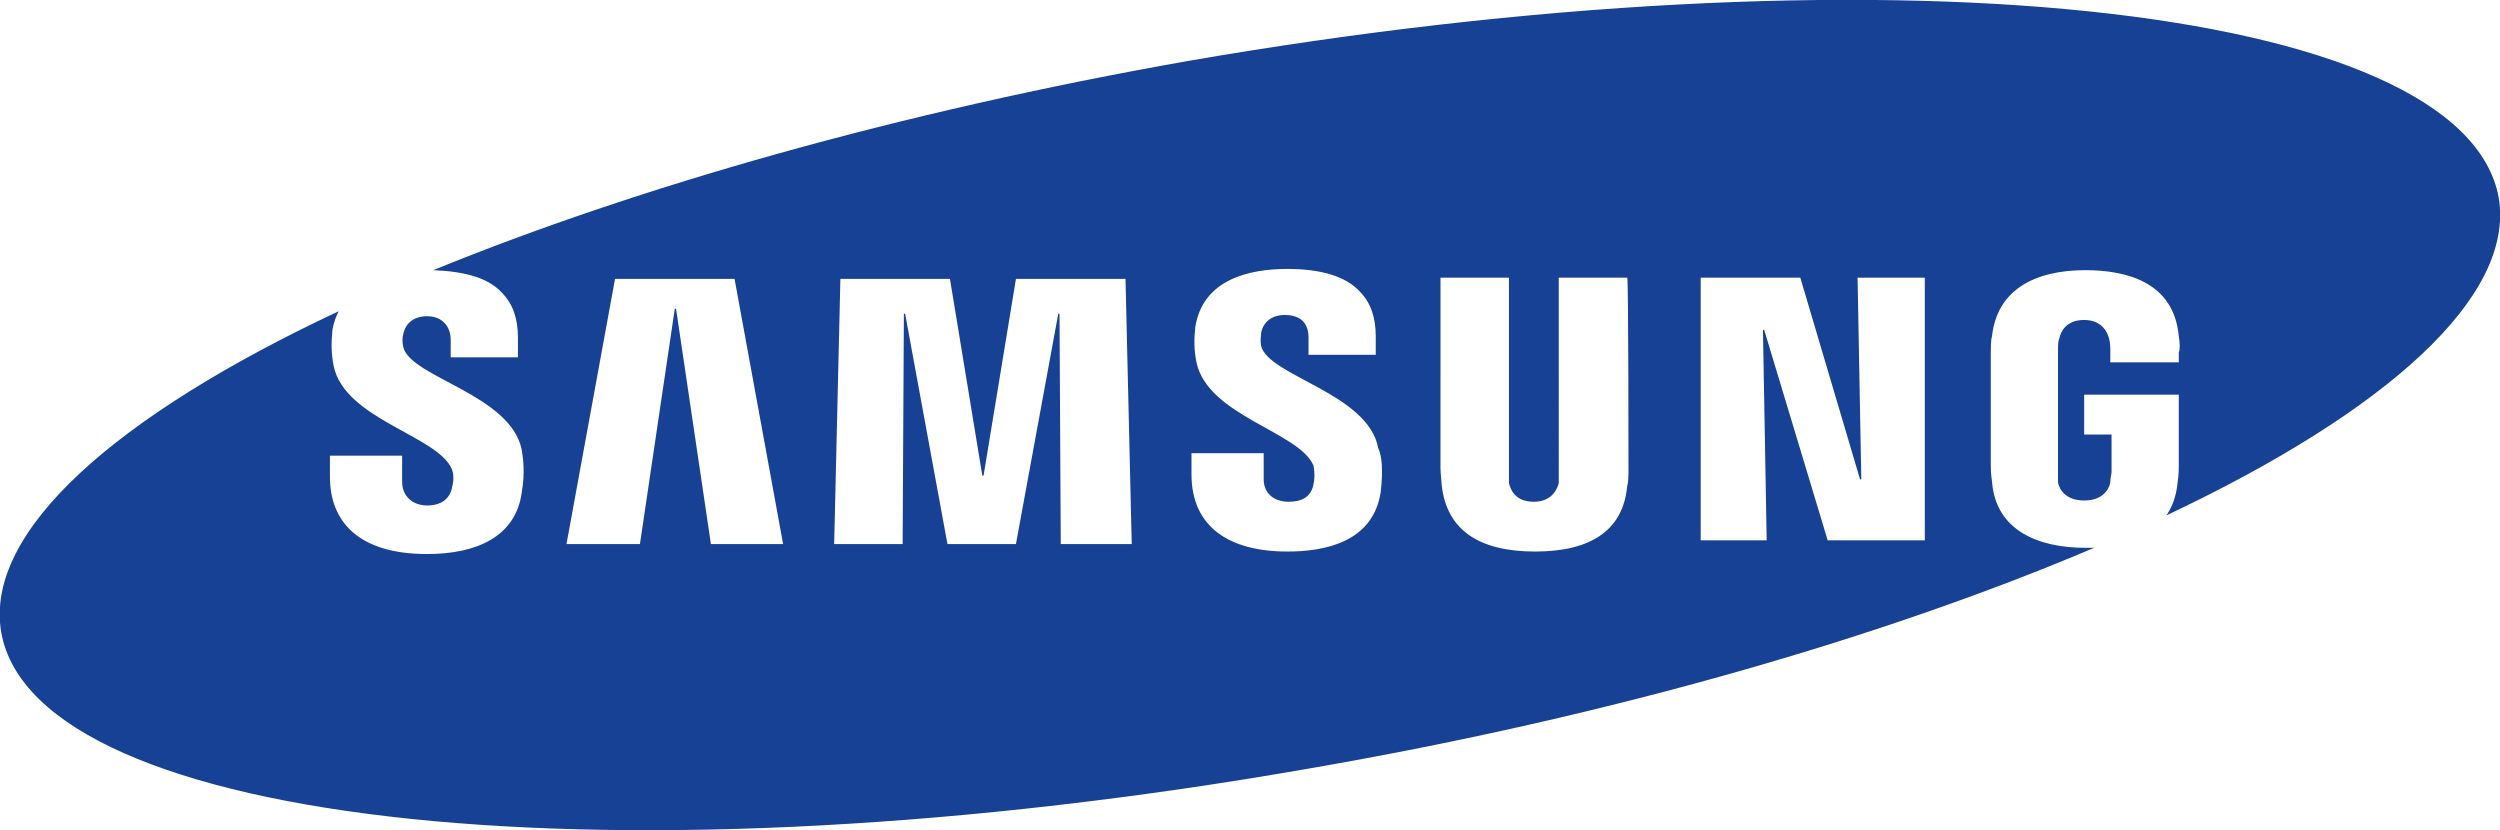 <?xml version="1.0" encoding="utf-8"?>
<!-- Generator: Adobe Illustrator 21.1.0, SVG Export Plug-In . SVG Version: 6.00 Build 0)  -->
<svg version="1.1" id="Layer_1" xmlns="http://www.w3.org/2000/svg" xmlns:xlink="http://www.w3.org/1999/xlink" x="0px" y="0px"
	 viewBox="0 0 200.8 66.7" style="enable-background:new 0 0 200.8 66.7;" xml:space="preserve">
<style type="text/css">
	.st0{fill:#164194;}
</style>
<path class="st0" d="M200.7,15.9C197.9,0.2,150.8-4.7,95.4,4.9C72.2,9,51.2,15,34.8,21.7c2.5,0.1,4.4,0.6,5.5,1.8
	c0.9,0.9,1.3,2.1,1.3,3.6v1.6h-5.4v-1.4c0-1.1-0.7-1.9-1.9-1.9c-1,0-1.7,0.5-1.9,1.4c-0.1,0.3-0.1,0.7,0,1.1
	c0.6,2.4,8.6,3.8,9.5,8.2c0.1,0.6,0.3,1.8,0,3.5c-0.5,3.5-3.6,4.9-7.6,4.9c-5.5,0-7.8-2.6-7.8-6.2l0-1.7h5.8l0,2.1
	c0,1.2,0.9,1.9,2,1.9c1.1,0,1.8-0.5,2-1.4c0.1-0.4,0.2-1,0-1.5c-1.1-2.7-8.6-4-9.5-8.3c-0.2-1-0.2-1.8-0.1-2.9
	c0.1-0.6,0.3-1.1,0.5-1.5C9.3,33.4-1.3,42.7,0.1,50.8C2.9,66.5,50,71.4,105.3,61.7c24.3-4.2,46.2-10.6,62.9-17.7c-0.2,0-0.5,0-0.7,0
	c-3.8,0-7.2-1.4-7.5-5.3c-0.1-0.7-0.1-1-0.1-1.4l0-8.9c0-0.4,0-1.1,0.1-1.4c0.4-3.7,3.4-5.3,7.5-5.3c3.2,0,7.1,0.9,7.5,5.3
	c0.1,0.6,0.1,1.1,0,1.3c0,0,0,0,0,0v0.8h-5.5V28v0c0,0,0-0.5-0.1-0.8c-0.1-0.4-0.5-1.5-2-1.5c-1.5,0-1.9,1-2,1.5
	c-0.1,0.2-0.1,0.6-0.1,1v9.7c0,0.3,0,0.6,0,0.8c0,0.2,0.3,1.5,2.1,1.5c1.8,0,2.1-1.3,2.1-1.5c0-0.3,0.1-0.6,0.1-0.8v-3h-2.2v-3.2
	h7.6c0,0,0,5.7,0,5.7c0,0.4,0,0.7-0.1,1.4c-0.1,1-0.4,1.9-0.9,2.6C191.8,33,202,23.8,200.7,15.9z M57.1,43.7l-2.8-18.9h-0.1
	l-2.8,18.9h-5.9l3.9-21.3H59l3.9,21.3H57.1z M85.2,43.7l-0.1-18.5H85l-3.4,18.5h-5.5l-3.4-18.5h-0.1l-0.1,18.5H67l0.5-21.3h8.8
	l2.6,15.8h0.1l2.6-15.8h8.8l0.5,21.3H85.2z M110.9,39.5c-0.6,4.1-4.6,4.8-7.5,4.8c-4.7,0-7.7-2-7.7-6.2l0-1.7h5.8l0,2.1
	c0,1.1,0.8,1.8,2,1.8c1.1,0,1.8-0.4,2-1.4c0.1-0.4,0.1-1,0-1.5c-1.1-2.7-8.5-4-9.4-8.3c-0.2-1-0.2-1.8-0.1-2.8
	c0.6-3.9,4.4-4.7,7.4-4.7c2.7,0,4.7,0.6,5.8,1.8c0.9,0.9,1.3,2.1,1.3,3.6v1.5h-5.4v-1.4c0-1.2-0.7-1.8-1.9-1.8c-1,0-1.7,0.5-1.9,1.4
	c0,0.2-0.1,0.6,0,1.1c0.6,2.4,8.6,3.8,9.4,8.2C111,36.6,111.1,37.8,110.9,39.5z M130.8,37.6c0,0.4,0,1.2-0.1,1.4
	c-0.3,3.5-2.8,5.3-7.4,5.3c-4.6,0-7.1-1.8-7.5-5.3c0-0.2-0.1-1-0.1-1.4V22.3h5.5v15.7c0,0.4,0,0.6,0,0.8c0.1,0.4,0.4,1.5,2,1.5
	c1.5,0,1.9-1.1,2-1.5c0-0.2,0-0.5,0-0.8V22.3h5.5C130.8,22.3,130.8,37.6,130.8,37.6z M154.5,43.4h-7.7l-5.1-16.9h-0.1l0.3,16.9h-5.3
	V22.3h8l4.8,16.2h0.1l-0.3-16.2h5.4V43.4z"/>
</svg>
